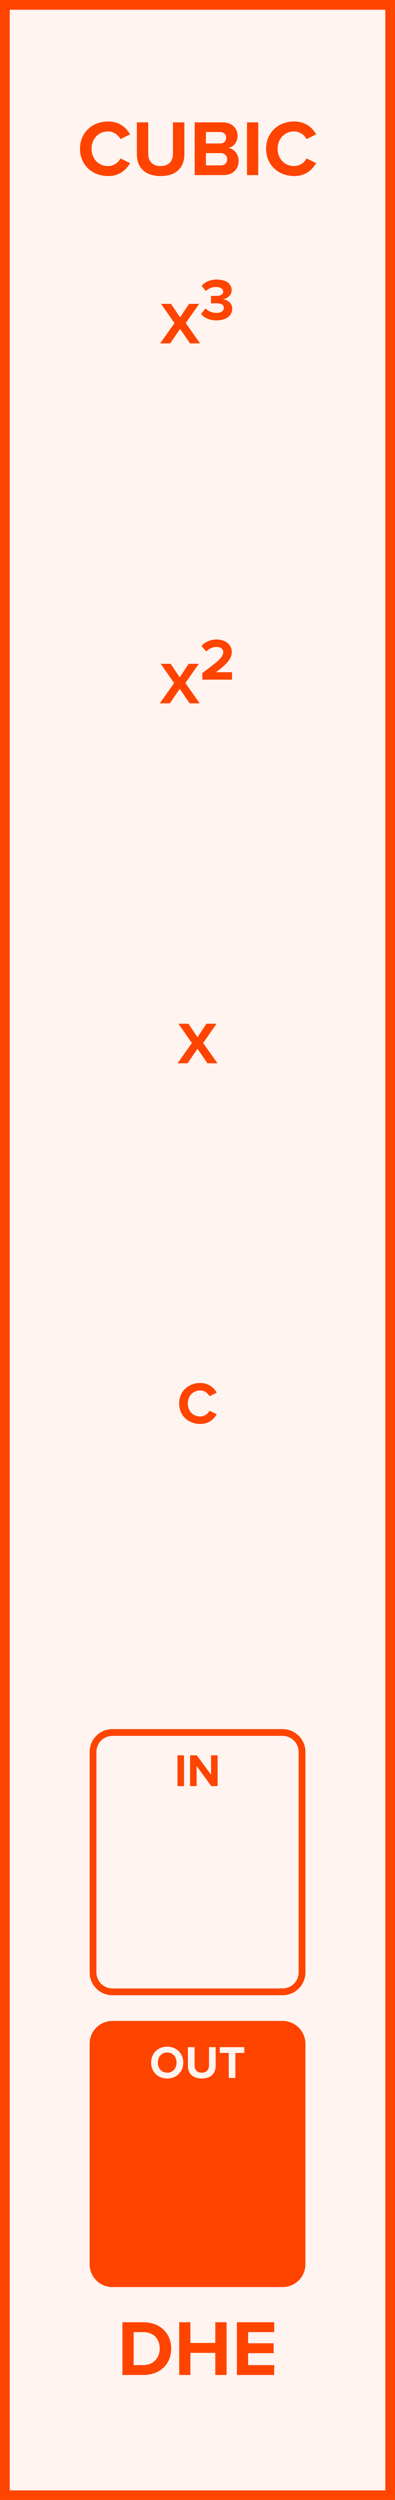 <?xml version="1.0" encoding="UTF-8" standalone="no"?>
<svg
   xmlns:dc="http://purl.org/dc/elements/1.1/"
   xmlns:cc="http://creativecommons.org/ns#"
   xmlns:rdf="http://www.w3.org/1999/02/22-rdf-syntax-ns#"
   xmlns:svg="http://www.w3.org/2000/svg"
   xmlns="http://www.w3.org/2000/svg"
   id="svg30"
   height="379.429"
   width="60.0"
   version="1.1">
  <rect width="100%" height="100%" fill="#333333" stroke="none"/>
  <defs
     id="defs34" />
  <g
     id="g28"
     transform="scale(2.953)">
    <path
       id="rect2"
       d="M 0,0 H 20.32 V 128.5 H 0 Z"
       style="fill:#fff4f0;stroke:#ff4400;stroke-width:1" />
    <g
       id="text4"
       style="font-weight:bold;font-size:4.064px;font-family:'Proxima Nova';text-anchor:middle;fill:#ff4400"
       aria-label="CUBIC">
      <path
         id="path39"
         style="font-weight:bold;font-size:4.064px;font-family:'Proxima Nova';text-anchor:middle;fill:#ff4400"
         d="m 5.558,9.049 c 0.597,0 0.939,-0.329 1.134,-0.666 L 6.196,8.142 c -0.114,0.224 -0.358,0.394 -0.638,0.394 -0.492,0 -0.849,-0.378 -0.849,-0.89 0,-0.512 0.358,-0.89 0.849,-0.89 0.28,0 0.524,0.175 0.638,0.394 l 0.496,-0.244 c -0.191,-0.337 -0.536,-0.662 -1.134,-0.662 -0.813,0 -1.443,0.569 -1.443,1.402 0,0.833 0.63,1.402 1.443,1.402 z" />
      <path
         id="path41"
         style="font-weight:bold;font-size:4.064px;font-family:'Proxima Nova';text-anchor:middle;fill:#ff4400"
         d="m 7.039,7.919 c 0,0.666 0.398,1.13 1.223,1.13 0.825,0 1.223,-0.459 1.223,-1.134 V 6.289 h -0.589 V 7.899 c 0,0.378 -0.215,0.638 -0.634,0.638 -0.419,0 -0.638,-0.26 -0.638,-0.638 V 6.289 h -0.585 z" />
      <path
         id="path43"
         style="font-weight:bold;font-size:4.064px;font-family:'Proxima Nova';text-anchor:middle;fill:#ff4400"
         d="m 10.015,9 h 1.471 c 0.516,0 0.788,-0.325 0.788,-0.732 0,-0.341 -0.232,-0.622 -0.52,-0.666 0.256,-0.053 0.467,-0.28 0.467,-0.622 0,-0.362 -0.264,-0.691 -0.78,-0.691 h -1.426 z m 0.577,-1.626 v -0.589 h 0.723 c 0.195,0 0.317,0.126 0.317,0.297 0,0.171 -0.122,0.293 -0.317,0.293 z m 0,1.126 v -0.63 h 0.744 c 0.228,0 0.35,0.146 0.35,0.317 0,0.195 -0.13,0.313 -0.35,0.313 z" />
      <path
         id="path45"
         style="font-weight:bold;font-size:4.064px;font-family:'Proxima Nova';text-anchor:middle;fill:#ff4400"
         d="m 12.706,9 h 0.577 V 6.289 h -0.577 z" />
      <path
         id="path47"
         style="font-weight:bold;font-size:4.064px;font-family:'Proxima Nova';text-anchor:middle;fill:#ff4400"
         d="m 15.13,9.049 c 0.597,0 0.939,-0.329 1.134,-0.666 L 15.768,8.142 c -0.114,0.224 -0.358,0.394 -0.638,0.394 -0.492,0 -0.849,-0.378 -0.849,-0.89 0,-0.512 0.358,-0.89 0.849,-0.89 0.28,0 0.524,0.175 0.638,0.394 l 0.496,-0.244 c -0.191,-0.337 -0.536,-0.662 -1.134,-0.662 -0.813,0 -1.443,0.569 -1.443,1.402 0,0.833 0.63,1.402 1.443,1.402 z" />
    </g>
    <g
       id="text6"
       style="font-weight:bold;font-size:4.064px;font-family:'Proxima Nova';dominant-baseline:hanging;text-anchor:middle;fill:#ff4400"
       aria-label="DHE">
      <path
         id="path50"
         style="font-weight:bold;font-size:4.064px;font-family:'Proxima Nova';dominant-baseline:hanging;text-anchor:middle;fill:#ff4400"
         d="m 6.297,122.068 h 1.069 c 0.849,0 1.439,-0.536 1.439,-1.353 0,-0.817 -0.589,-1.357 -1.439,-1.357 H 6.297 Z m 0.577,-0.508 v -1.695 h 0.492 c 0.557,0 0.849,0.37 0.849,0.849 0,0.459 -0.313,0.845 -0.849,0.845 z" />
      <path
         id="path52"
         style="font-weight:bold;font-size:4.064px;font-family:'Proxima Nova';dominant-baseline:hanging;text-anchor:middle;fill:#ff4400"
         d="m 11.075,122.068 h 0.581 v -2.711 h -0.581 v 1.065 h -1.28 v -1.065 H 9.218 v 2.711 h 0.577 v -1.138 h 1.28 z" />
      <path
         id="path54"
         style="font-weight:bold;font-size:4.064px;font-family:'Proxima Nova';dominant-baseline:hanging;text-anchor:middle;fill:#ff4400"
         d="m 12.186,122.068 h 1.918 v -0.508 h -1.341 v -0.614 h 1.313 v -0.508 h -1.313 v -0.573 h 1.341 v -0.508 H 12.186 Z" />
    </g>
    <g
       id="text10"
       style="font-weight:bold;font-size:3.048px;font-family:'Proxima Nova';text-anchor:middle;fill:#ff4400"
       aria-label="X3">
      <path
         id="path57"
         style="font-weight:bold;font-size:3.048px;font-family:'Proxima Nova';text-anchor:middle;fill:#ff4400"
         d="M 9.773,17.65 H 10.291 L 9.554,16.605 10.246,15.617 H 9.724 l -0.46,0.695 -0.466,-0.695 h -0.515 l 0.692,0.991 L 8.237,17.65 h 0.515 l 0.512,-0.744 z" />
      <path
         id="path59"
         style="baseline-shift:super"
         d="m 10.343,16.141 c 0.149,0.183 0.427,0.326 0.802,0.326 0.488,0 0.802,-0.247 0.802,-0.597 0,-0.305 -0.268,-0.466 -0.475,-0.488 0.226,-0.04 0.445,-0.207 0.445,-0.463 0,-0.338 -0.293,-0.552 -0.768,-0.552 -0.357,0 -0.613,0.137 -0.777,0.323 l 0.216,0.271 c 0.143,-0.137 0.32,-0.21 0.515,-0.21 0.213,0 0.378,0.079 0.378,0.241 0,0.149 -0.149,0.216 -0.375,0.216 -0.076,0 -0.216,0 -0.253,-0.003 v 0.39 c 0.03,-0.003 0.168,-0.006 0.253,-0.006 0.283,0 0.408,0.073 0.408,0.235 0,0.152 -0.137,0.259 -0.384,0.259 -0.198,0 -0.421,-0.085 -0.561,-0.232 z" />
    </g>
    <g
       id="text14"
       style="font-weight:bold;font-size:3.048px;font-family:'Proxima Nova';text-anchor:middle;fill:#ff4400"
       aria-label="X2">
      <path
         id="path62"
         style="font-weight:bold;font-size:3.048px;font-family:'Proxima Nova';text-anchor:middle;fill:#ff4400"
         d="M 9.755,36.15 H 10.273 L 9.536,35.105 10.228,34.117 H 9.706 l -0.46,0.695 -0.466,-0.695 h -0.515 l 0.692,0.991 -0.738,1.042 h 0.515 L 9.246,35.406 Z" />
      <path
         id="path64"
         style="baseline-shift:super"
         d="m 10.407,34.931 h 1.53 v -0.381 h -0.829 c 0.527,-0.384 0.814,-0.686 0.814,-1.033 0,-0.405 -0.344,-0.649 -0.777,-0.649 -0.283,0 -0.585,0.104 -0.783,0.332 l 0.247,0.287 c 0.137,-0.143 0.314,-0.235 0.546,-0.235 0.168,0 0.329,0.088 0.329,0.265 0,0.25 -0.244,0.46 -1.076,1.073 z" />
    </g>
    <g
       id="text16"
       style="font-weight:bold;font-size:3.048px;font-family:'Proxima Nova';text-anchor:middle;fill:#ff4400"
       aria-label="X">
      <path
         id="path67"
         style="font-weight:bold;font-size:3.048px;font-family:'Proxima Nova';text-anchor:middle;fill:#ff4400"
         d="m 10.669,54.65 h 0.518 l -0.738,-1.045 0.692,-0.988 H 10.62 L 10.16,53.312 9.694,52.617 H 9.179 l 0.692,0.991 -0.738,1.042 H 9.648 L 10.16,53.906 Z" />
    </g>
    <g
       id="text18"
       style="font-weight:bold;font-size:3.048px;font-family:'Proxima Nova';text-anchor:middle;fill:#ff4400"
       aria-label="C">
      <path
         id="path70"
         style="font-weight:bold;font-size:3.048px;font-family:'Proxima Nova';text-anchor:middle;fill:#ff4400"
         d="m 10.298,73.187 c 0.448,0 0.704,-0.247 0.85,-0.5 l -0.372,-0.18 c -0.085,0.168 -0.268,0.296 -0.479,0.296 -0.369,0 -0.637,-0.283 -0.637,-0.668 0,-0.384 0.268,-0.668 0.637,-0.668 0.21,0 0.393,0.131 0.479,0.296 l 0.372,-0.183 c -0.143,-0.253 -0.402,-0.497 -0.85,-0.497 -0.61,0 -1.082,0.427 -1.082,1.052 0,0.625 0.472,1.052 1.082,1.052 z" />
    </g>
    <path
       id="rect20"
       d="M 5.785,89.045 H 14.535 c 0.554,0 1,0.446 1,1 V 101.375 c 0,0.554 -0.446,1 -1,1 H 5.785 c -0.554,0 -1,-0.446 -1,-1 V 90.045 c 0,-0.554 0.446,-1 1,-1 z"
       style="fill:#fff4f0;stroke:#ff4400;stroke-width:0.35" />
    <g
       id="text22"
       style="font-weight:bold;font-size:2.371px;font-family:'Proxima Nova';text-anchor:middle;fill:#ff4400"
       aria-label="IN">
      <path
         id="path74"
         style="font-weight:bold;font-size:2.371px;font-family:'Proxima Nova';text-anchor:middle;fill:#ff4400"
         d="M 9.129,91.8 H 9.465 V 90.219 H 9.129 Z" />
      <path
         id="path76"
         style="font-weight:bold;font-size:2.371px;font-family:'Proxima Nova';text-anchor:middle;fill:#ff4400"
         d="m 10.868,91.8 h 0.325 v -1.581 h -0.337 v 0.993 l -0.733,-0.993 H 9.777 v 1.581 h 0.337 v -1.031 z" />
    </g>
    <path
       id="rect24"
       d="M 5.785,104.045 H 14.535 c 0.554,0 1,0.446 1,1 v 11.33 c 0,0.554 -0.446,1 -1,1 H 5.785 c -0.554,0 -1,-0.446 -1,-1 v -11.33 c 0,-0.554 0.446,-1 1,-1 z"
       style="fill:#ff4400;stroke:#ff4400;stroke-width:0.35" />
    <g
       id="text26"
       style="font-weight:bold;font-size:2.371px;font-family:'Proxima Nova';text-anchor:middle;fill:#fff4f0"
       aria-label="OUT">
      <path
         id="path80"
         style="font-weight:bold;font-size:2.371px;font-family:'Proxima Nova';text-anchor:middle;fill:#fff4f0"
         d="m 7.775,106.011 c 0,0.477 0.348,0.818 0.825,0.818 0.479,0 0.827,-0.341 0.827,-0.818 0,-0.476 -0.348,-0.818 -0.827,-0.818 -0.477,0 -0.825,0.341 -0.825,0.818 z m 1.306,0 c 0,0.294 -0.19,0.519 -0.481,0.519 -0.292,0 -0.479,-0.225 -0.479,-0.519 0,-0.296 0.187,-0.519 0.479,-0.519 0.292,0 0.481,0.223 0.481,0.519 z" />
      <path
         id="path82"
         style="font-weight:bold;font-size:2.371px;font-family:'Proxima Nova';text-anchor:middle;fill:#fff4f0"
         d="m 9.666,106.169 c 0,0.389 0.232,0.659 0.714,0.659 0.481,0 0.714,-0.268 0.714,-0.661 v -0.948 h -0.344 v 0.939 c 0,0.22 -0.126,0.372 -0.37,0.372 -0.244,0 -0.372,-0.152 -0.372,-0.372 v -0.939 H 9.666 Z" />
      <path
         id="path84"
         style="font-weight:bold;font-size:2.371px;font-family:'Proxima Nova';text-anchor:middle;fill:#fff4f0"
         d="m 11.767,106.8 h 0.339 v -1.285 h 0.46 v -0.296 H 11.305 v 0.296 h 0.462 z" />
    </g>
  </g>
</svg>
